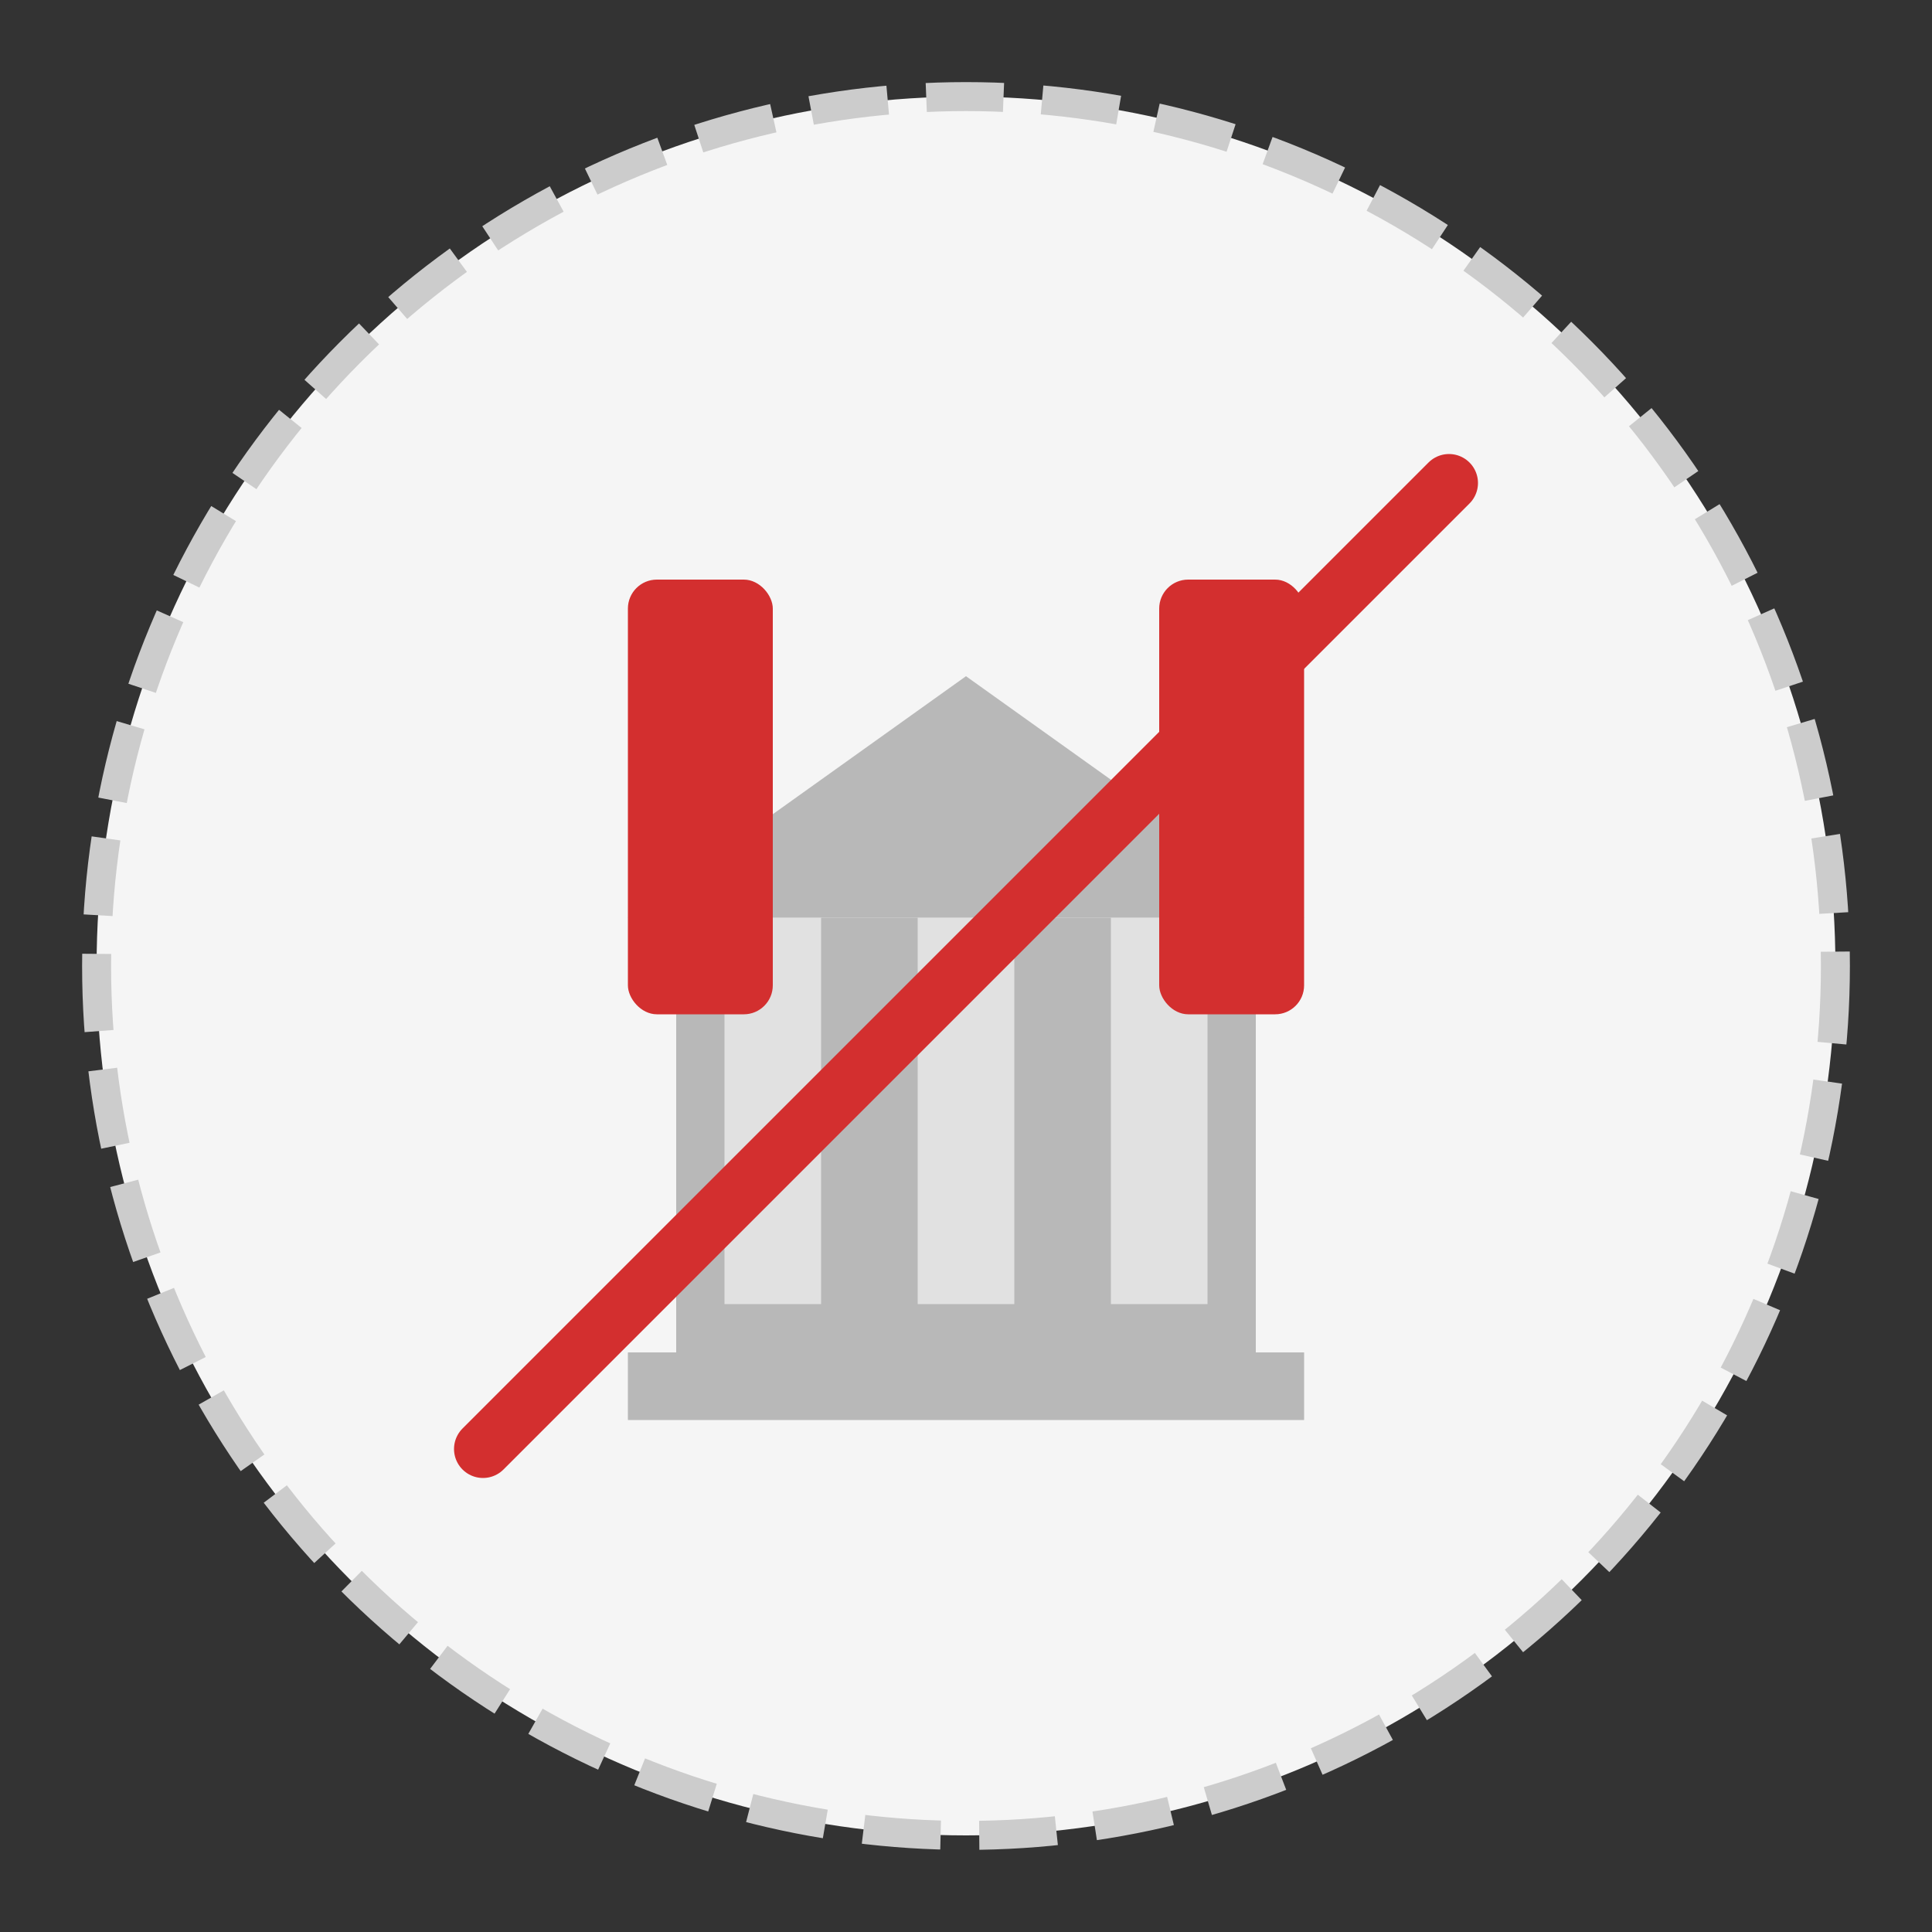 <?xml version="1.0" encoding="UTF-8"?>
<svg viewBox="0 0 200 200" xmlns="http://www.w3.org/2000/svg">
  <rect x="0" y="0" width="200" height="200" fill="#333333" stroke="none"/>
  <!-- Background Circle with Dashed Outline -->
  <circle cx="100" cy="100" r="90" fill="#f5f5f5" stroke="#cccccc" stroke-width="3" stroke-dasharray="8 4"/>
  
  <!-- Bank Building Icon -->
  <g opacity="0.7">
    <!-- Bank Roof -->
    <polygon points="65,95 135,95 100,70" fill="#9e9e9e"/>
    
    <!-- Bank Building Base -->
    <rect x="70" y="95" width="60" height="45" fill="#9e9e9e"/>
    
    <!-- Bank Columns -->
    <rect x="75" y="95" width="10" height="40" fill="#d9d9d9"/>
    <rect x="95" y="95" width="10" height="40" fill="#d9d9d9"/>
    <rect x="115" y="95" width="10" height="40" fill="#d9d9d9"/>
    
    <!-- Bank Foundation -->
    <rect x="65" y="140" width="70" height="7" fill="#9e9e9e"/>
  </g>
  
  <!-- Pause Symbol -->
  <g>
    <rect x="65" y="60" width="15" height="45" rx="3" fill="#d32f2f"/>
    <rect x="120" y="60" width="15" height="45" rx="3" fill="#d32f2f"/>
  </g>
  
  <!-- Diagonal Crossed Out Line -->
  <line x1="50" y1="150" x2="150" y2="50" stroke="#d32f2f" stroke-width="6" stroke-linecap="round"/>
</svg>